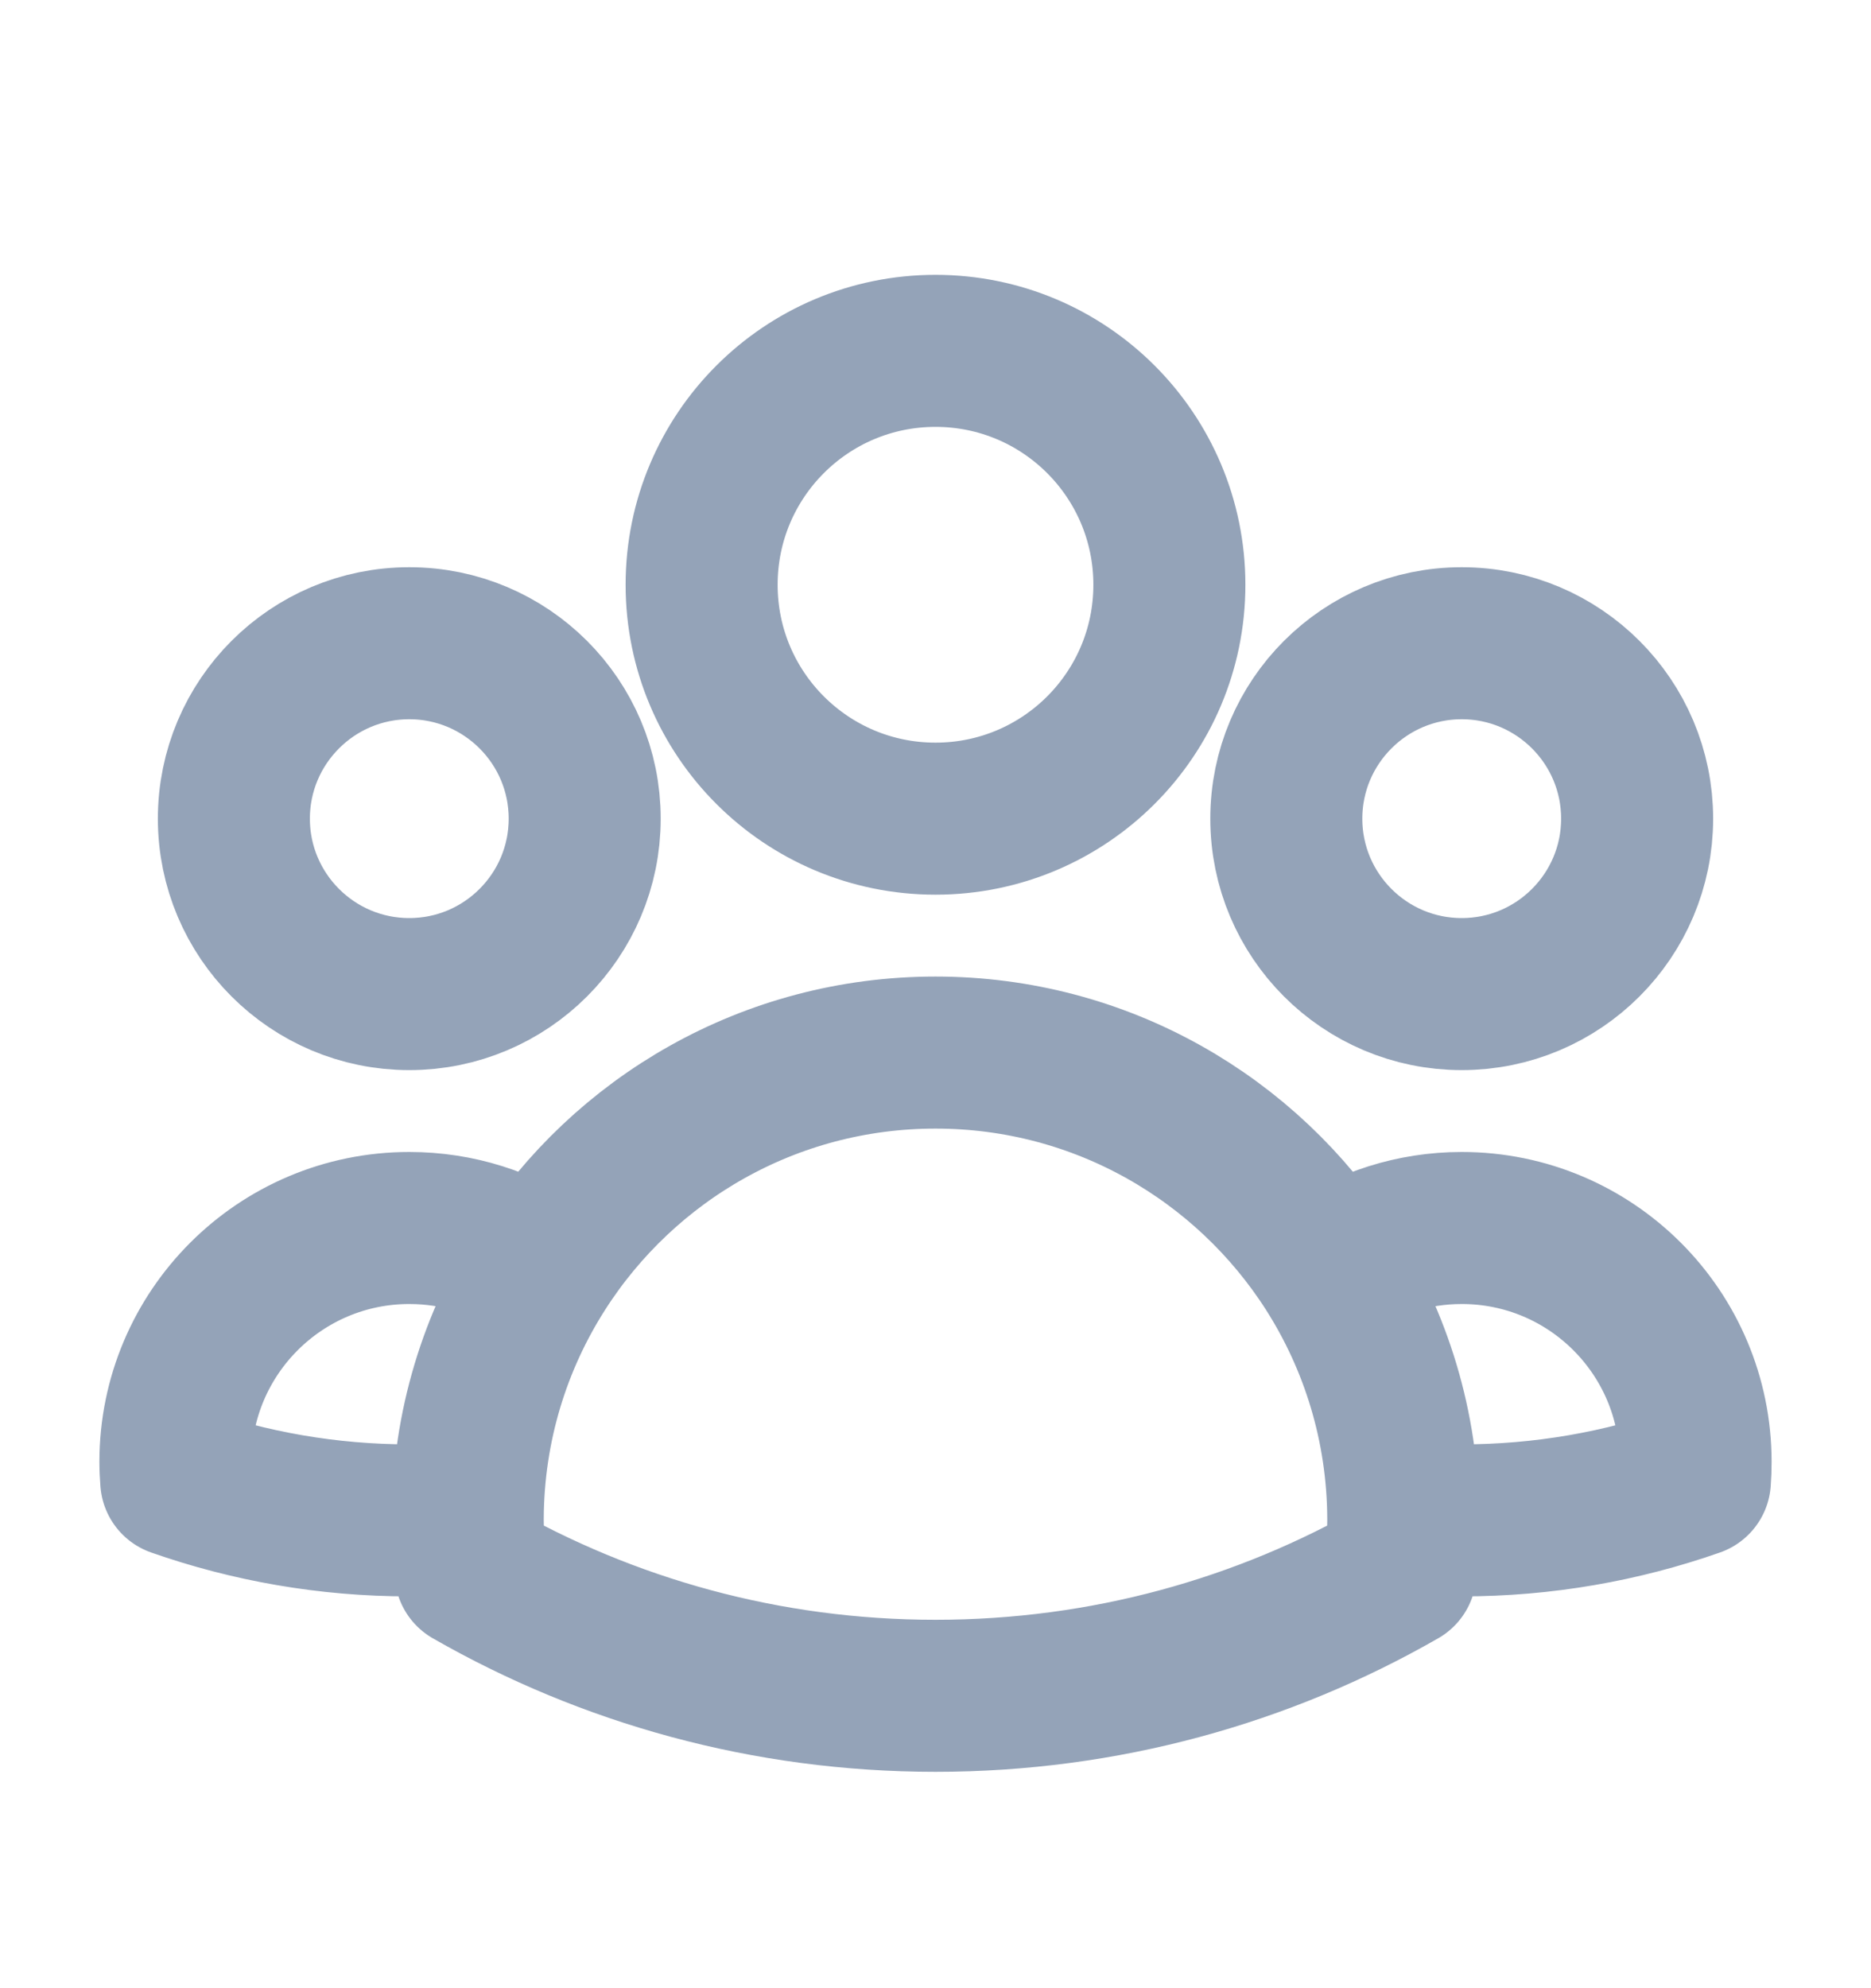 <svg width="16" height="17" viewBox="0 0 16 17" fill="none" xmlns="http://www.w3.org/2000/svg">
<path d="M12 12.979C12.165 12.993 12.332 13 12.5 13C13.199 13 13.87 12.88 14.494 12.661C14.498 12.608 14.5 12.554 14.5 12.5C14.5 11.395 13.605 10.5 12.5 10.5C12.082 10.5 11.694 10.629 11.373 10.848M12 12.979C12 12.986 12 12.993 12 13C12 13.15 11.992 13.298 11.976 13.444C10.805 14.116 9.447 14.5 8 14.5C6.553 14.5 5.196 14.116 4.024 13.444C4.008 13.298 4 13.15 4 13C4 12.993 4 12.986 4 12.979M12 12.979C11.996 12.195 11.766 11.464 11.373 10.848M11.373 10.848C10.662 9.737 9.417 9 8 9C6.583 9 5.338 9.737 4.628 10.848M4.628 10.848C4.307 10.628 3.919 10.5 3.5 10.5C2.396 10.5 1.5 11.395 1.5 12.5C1.5 12.554 1.503 12.608 1.507 12.661C2.131 12.88 2.802 13 3.5 13C3.669 13 3.835 12.993 4 12.979M4.628 10.848C4.234 11.464 4.004 12.195 4 12.979M10 5C10 6.105 9.105 7 8 7C6.895 7 6 6.105 6 5C6 3.895 6.895 3 8 3C9.105 3 10 3.895 10 5ZM14 7C14 7.828 13.328 8.5 12.5 8.5C11.672 8.5 11 7.828 11 7C11 6.172 11.672 5.5 12.5 5.5C13.328 5.5 14 6.172 14 7ZM5 7C5 7.828 4.328 8.5 3.5 8.5C2.672 8.5 2 7.828 2 7C2 6.172 2.672 5.5 3.5 5.5C4.328 5.5 5 6.172 5 7Z" stroke="#94A3B8" stroke-width="1.3" stroke-linecap="round" stroke-linejoin="round"/>
</svg>
